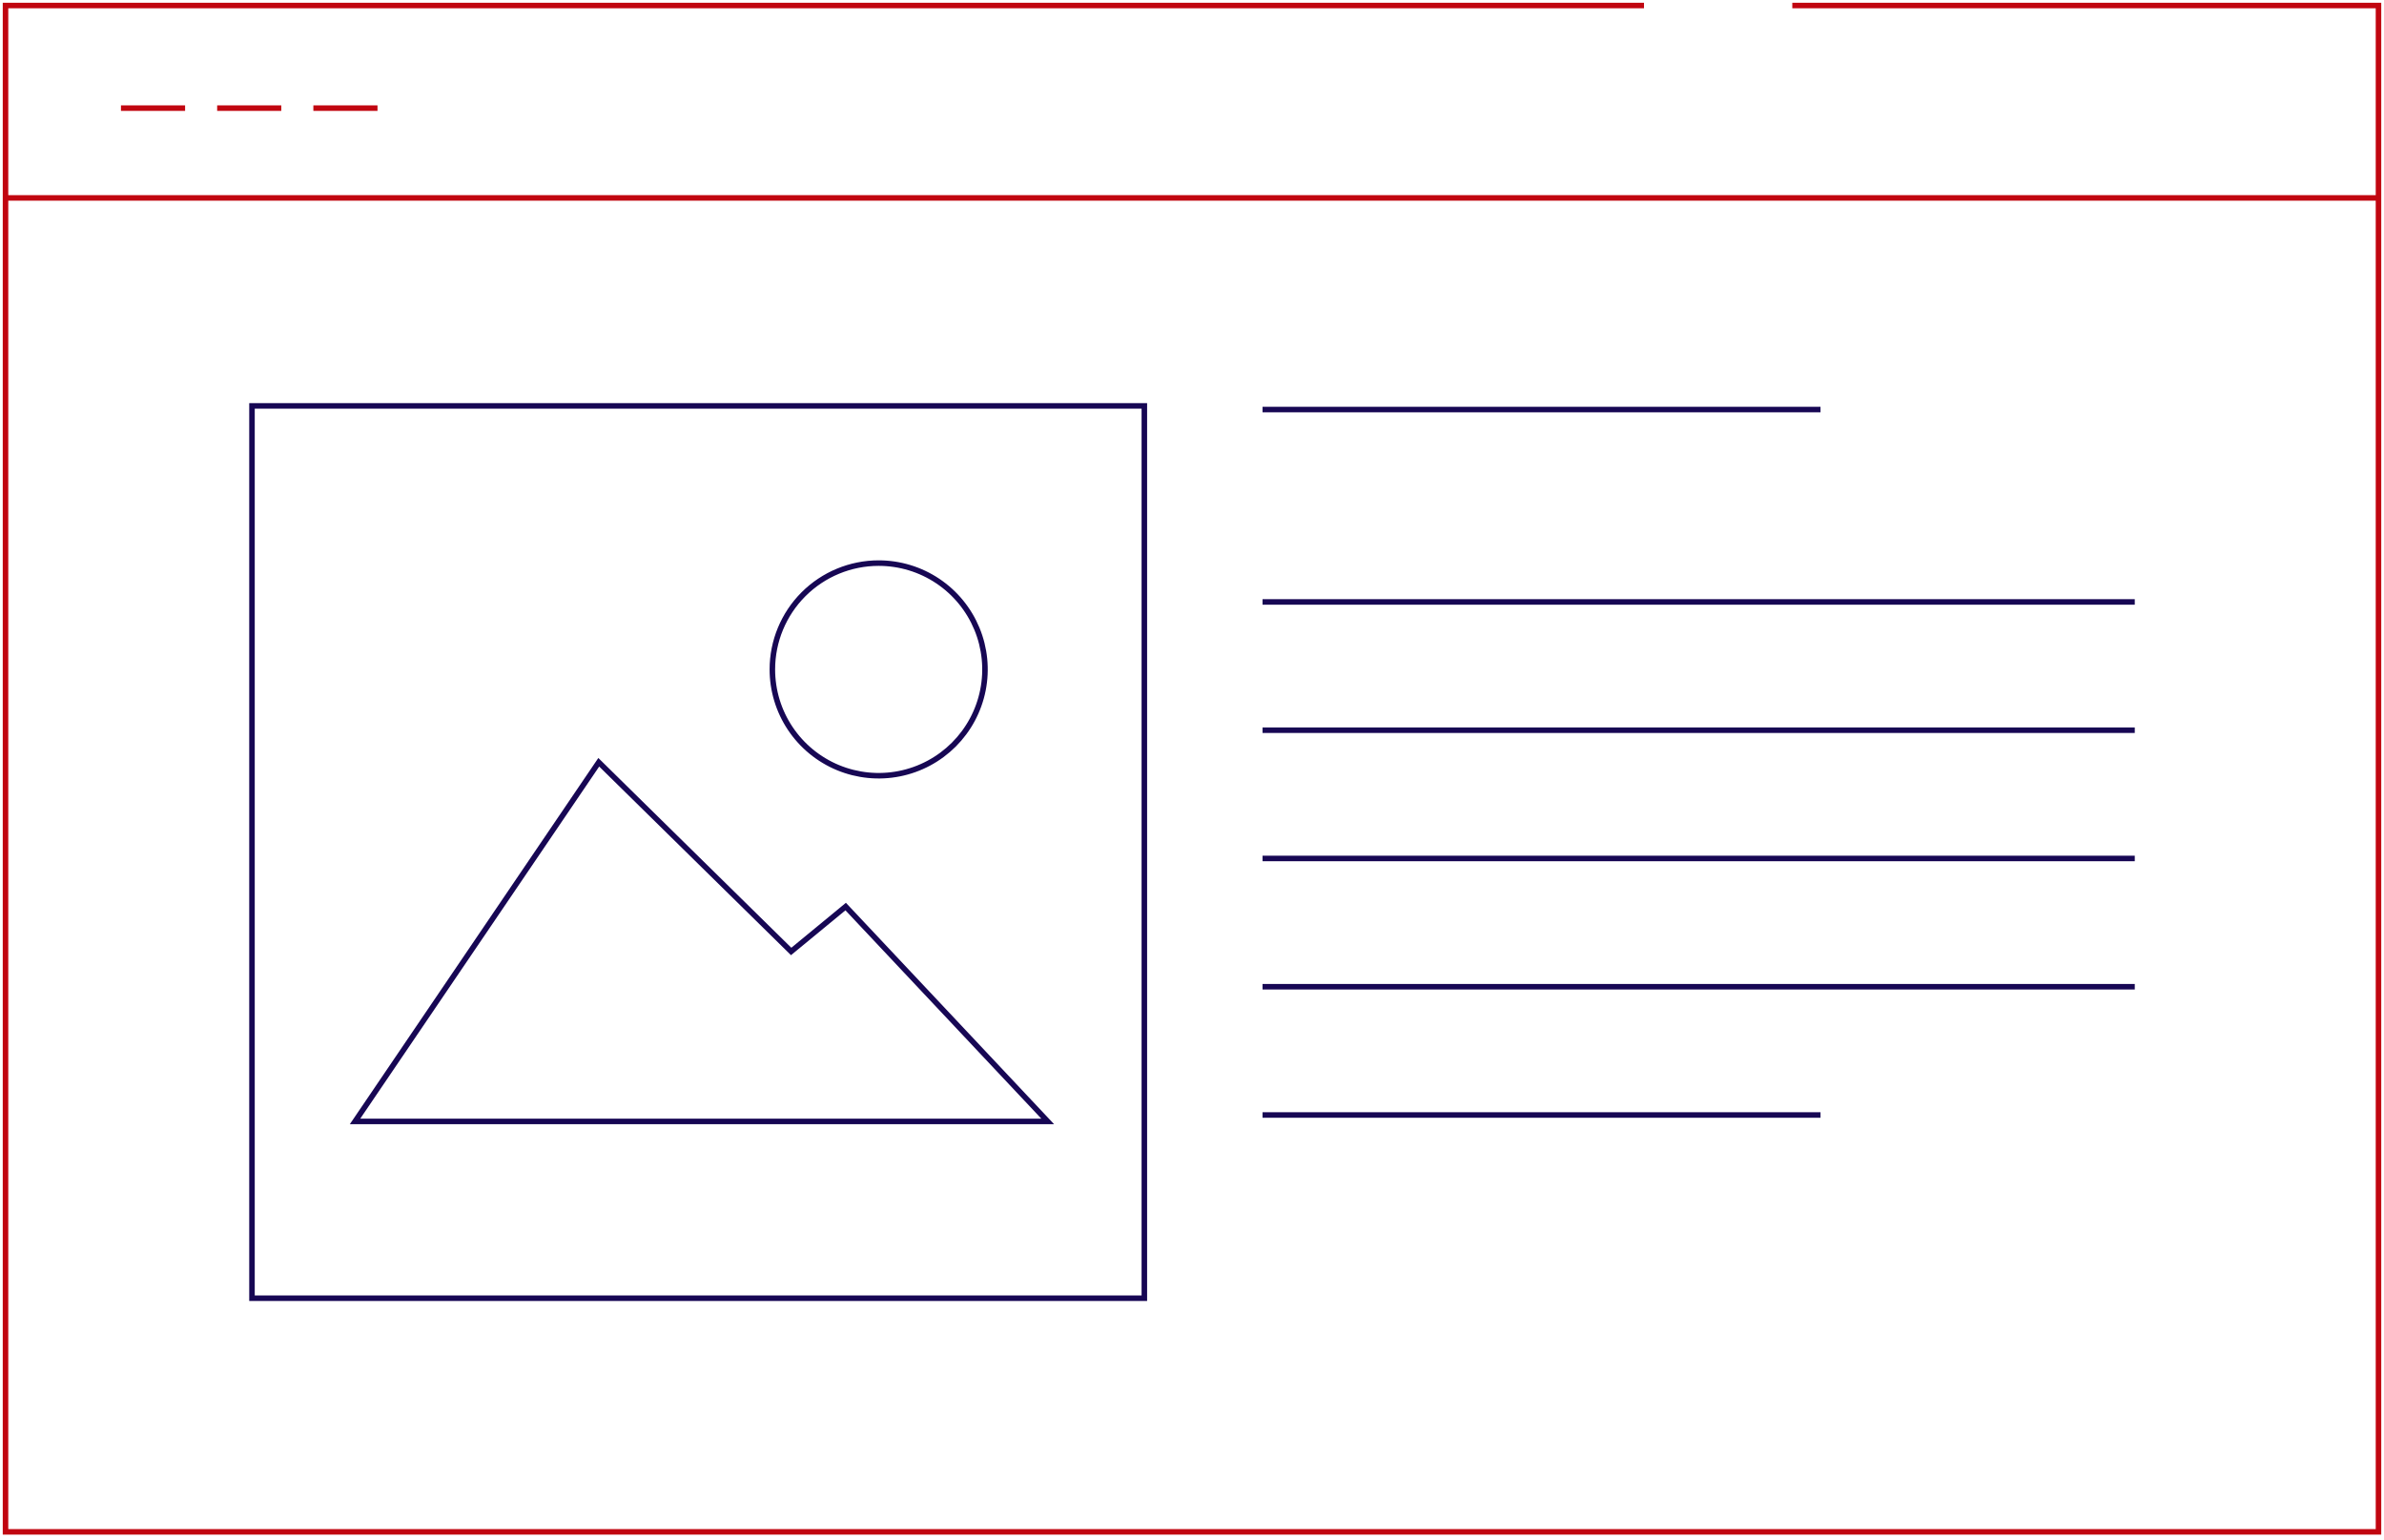 <svg width="432" height="279" viewBox="0 0 432 279" fill="none" xmlns="http://www.w3.org/2000/svg">
<path d="M297.905 1H1V277.595H431V1H324.78" stroke="#C10610"/>
<path d="M228.784 155.567L386.838 155.567" stroke="#170754"/>
<path d="M228.784 178.811L386.838 178.811" stroke="#170754"/>
<path d="M228.784 202.054L329.892 202.054" stroke="#170754"/>
<path d="M228.784 132.324L386.838 132.324" stroke="#170754"/>
<path d="M228.784 109.081L386.838 109.081" stroke="#170754"/>
<path d="M228.784 74.216L329.892 74.216" stroke="#170754"/>
<path d="M1 35.865H431" stroke="#C10610"/>
<path d="M21.919 19.595L33.541 19.595" stroke="#C10610"/>
<path d="M39.351 19.595L50.973 19.595" stroke="#C10610"/>
<path d="M56.784 19.595L68.405 19.595" stroke="#C10610"/>
<rect x="45.662" y="73.554" width="161.703" height="161.703" stroke="#170754"/>
<path d="M159.223 102.044C163.033 102.044 166.757 103.174 169.925 105.291C173.093 107.408 175.562 110.417 177.021 113.937C178.479 117.457 178.86 121.33 178.117 125.067C177.373 128.804 175.539 132.236 172.845 134.931C170.15 137.625 166.718 139.46 162.981 140.203C159.244 140.946 155.371 140.565 151.851 139.107C148.33 137.649 145.322 135.179 143.205 132.011C141.088 128.843 139.958 125.119 139.958 121.309C139.958 116.2 141.988 111.3 145.601 107.687C149.214 104.074 154.113 102.044 159.223 102.044Z" stroke="#170754" stroke-linecap="round" stroke-linejoin="round"/>
<path d="M189.851 203.216H64.338L108.5 138.135L143.365 172.419L153.243 164.284L189.851 203.216Z" stroke="#170754"/>
</svg>
